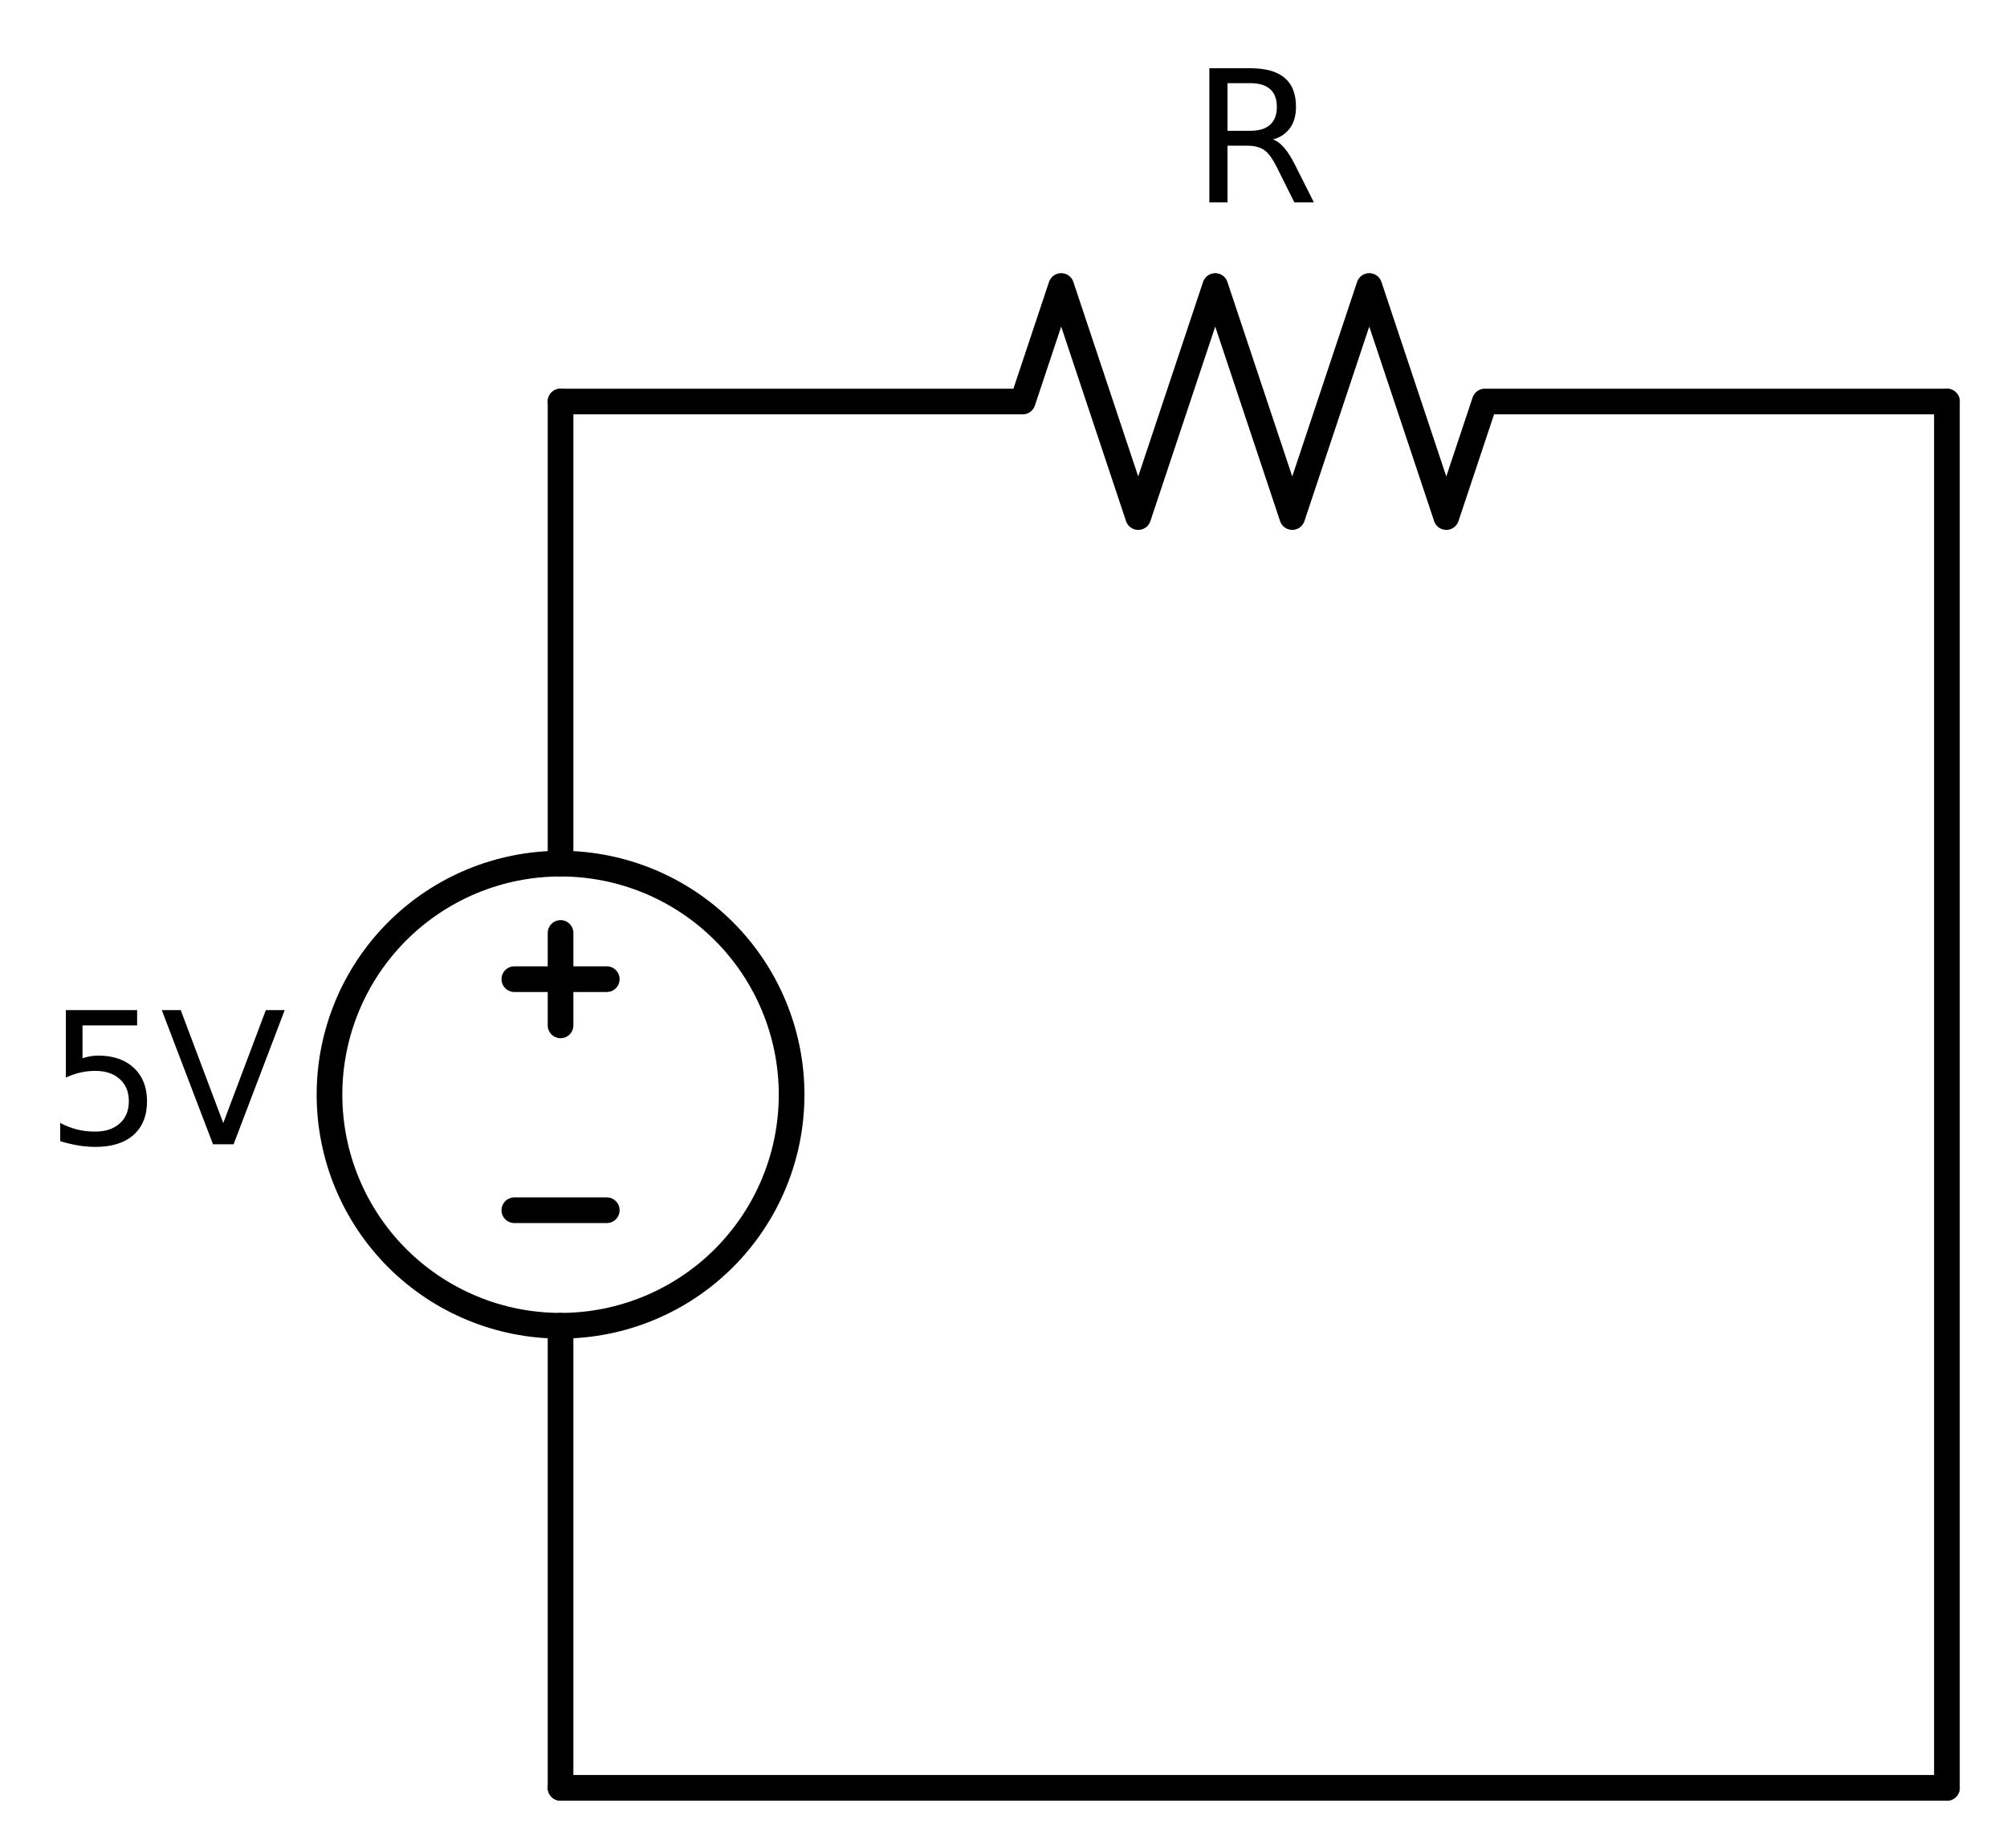 <?xml version="1.0" encoding="utf-8" standalone="no"?>
<!DOCTYPE svg PUBLIC "-//W3C//DTD SVG 1.1//EN"
  "http://www.w3.org/Graphics/SVG/1.1/DTD/svg11.dtd">
<svg xmlns:xlink="http://www.w3.org/1999/xlink" width="156.348pt" height="143.96pt" viewBox="0 0 156.348 143.96" xmlns="http://www.w3.org/2000/svg" version="1.1">
 <defs>
  <style type="text/css">*{stroke-linejoin: round; stroke-linecap: butt}</style>
 </defs>
 <g id="figure_1">
  <g id="patch_1">
   <path d="M 0 143.96 
L 156.348 143.96 
L 156.348 0 
L 0 0 
z
" style="fill: #ffffff"/>
  </g>
  <g id="axes_1">
   <g id="patch_2">
    <path d="M 43.668 103.28 
C 48.442 103.28 53.02 101.383 56.396 98.008 
C 59.771 94.632 61.668 90.054 61.668 85.28 
C 61.668 80.506 59.771 75.928 56.396 72.552 
C 53.02 69.177 48.442 67.28 43.668 67.28 
C 38.894 67.28 34.316 69.177 30.94 72.552 
C 27.565 75.928 25.668 80.506 25.668 85.28 
C 25.668 90.054 27.565 94.632 30.94 98.008 
C 34.316 101.383 38.894 103.28 43.668 103.28 
L 43.668 103.28 
z
" clip-path="url(#p267b048d16)" style="fill: none; stroke: #000000; stroke-width: 2; stroke-linejoin: miter"/>
   </g>
   <g id="line2d_1">
    <path d="M 43.668 31.28 
L 79.668 31.28 
L 82.668 22.28 
L 88.668 40.28 
L 94.668 22.28 
L 100.668 40.28 
L 106.668 22.28 
L 112.668 40.28 
L 115.668 31.28 
L 151.668 31.28 
" clip-path="url(#p267b048d16)" style="fill: none; stroke: #000000; stroke-width: 2; stroke-linecap: round"/>
   </g>
   <g id="line2d_2">
    <path d="M 151.668 31.28 
L 151.668 85.28 
L 151.668 139.28 
" clip-path="url(#p267b048d16)" style="fill: none; stroke: #000000; stroke-width: 2; stroke-linecap: round"/>
   </g>
   <g id="line2d_3">
    <path d="M 151.668 139.28 
L 97.668 139.28 
L 43.668 139.28 
" clip-path="url(#p267b048d16)" style="fill: none; stroke: #000000; stroke-width: 2; stroke-linecap: round"/>
   </g>
   <g id="line2d_4">
    <path d="M 43.668 139.28 
L 43.668 103.28 
L 43.668 103.28 
M 43.668 67.28 
L 43.668 67.28 
L 43.668 31.28 
" clip-path="url(#p267b048d16)" style="fill: none; stroke: #000000; stroke-width: 2; stroke-linecap: round"/>
   </g>
   <g id="line2d_5">
    <path d="M 47.268 94.28 
L 40.068 94.28 
" clip-path="url(#p267b048d16)" style="fill: none; stroke: #000000; stroke-width: 2; stroke-linecap: round"/>
   </g>
   <g id="line2d_6">
    <path d="M 43.668 79.88 
L 43.668 72.68 
" clip-path="url(#p267b048d16)" style="fill: none; stroke: #000000; stroke-width: 2; stroke-linecap: round"/>
   </g>
   <g id="line2d_7">
    <path d="M 47.268 76.28 
L 40.068 76.28 
" clip-path="url(#p267b048d16)" style="fill: none; stroke: #000000; stroke-width: 2; stroke-linecap: round"/>
   </g>
   <g id="text_1">
    <!-- R -->
    <g transform="translate(92.804 15.768) scale(0.14 -0.14)">
     <defs>
      <path id="DejaVuSans-52" d="M 2841 2188 
Q 3044 2119 3236 1894 
Q 3428 1669 3622 1275 
L 4263 0 
L 3584 0 
L 2988 1197 
Q 2756 1666 2539 1819 
Q 2322 1972 1947 1972 
L 1259 1972 
L 1259 0 
L 628 0 
L 628 4666 
L 2053 4666 
Q 2853 4666 3247 4331 
Q 3641 3997 3641 3322 
Q 3641 2881 3436 2590 
Q 3231 2300 2841 2188 
z
M 1259 4147 
L 1259 2491 
L 2053 2491 
Q 2509 2491 2742 2702 
Q 2975 2913 2975 3322 
Q 2975 3731 2742 3939 
Q 2509 4147 2053 4147 
L 1259 4147 
z
" transform="scale(0.016)"/>
     </defs>
     <use xlink:href="#DejaVuSans-52"/>
    </g>
   </g>
   <g id="text_2">
    <!-- 5V -->
    <g transform="translate(3.584 89.143) scale(0.14 -0.14)">
     <defs>
      <path id="DejaVuSans-35" d="M 691 4666 
L 3169 4666 
L 3169 4134 
L 1269 4134 
L 1269 2991 
Q 1406 3038 1543 3061 
Q 1681 3084 1819 3084 
Q 2600 3084 3056 2656 
Q 3513 2228 3513 1497 
Q 3513 744 3044 326 
Q 2575 -91 1722 -91 
Q 1428 -91 1123 -41 
Q 819 9 494 109 
L 494 744 
Q 775 591 1075 516 
Q 1375 441 1709 441 
Q 2250 441 2565 725 
Q 2881 1009 2881 1497 
Q 2881 1984 2565 2268 
Q 2250 2553 1709 2553 
Q 1456 2553 1204 2497 
Q 953 2441 691 2322 
L 691 4666 
z
" transform="scale(0.016)"/>
      <path id="DejaVuSans-56" d="M 1831 0 
L 50 4666 
L 709 4666 
L 2188 738 
L 3669 4666 
L 4325 4666 
L 2547 0 
L 1831 0 
z
" transform="scale(0.016)"/>
     </defs>
     <use xlink:href="#DejaVuSans-35"/>
     <use xlink:href="#DejaVuSans-56" transform="translate(63.623 0)"/>
    </g>
   </g>
  </g>
 </g>
 <defs>
  <clipPath id="p267b048d16">
   <rect x="0" y="0" width="156.348" height="143.96"/>
  </clipPath>
 </defs>
</svg>